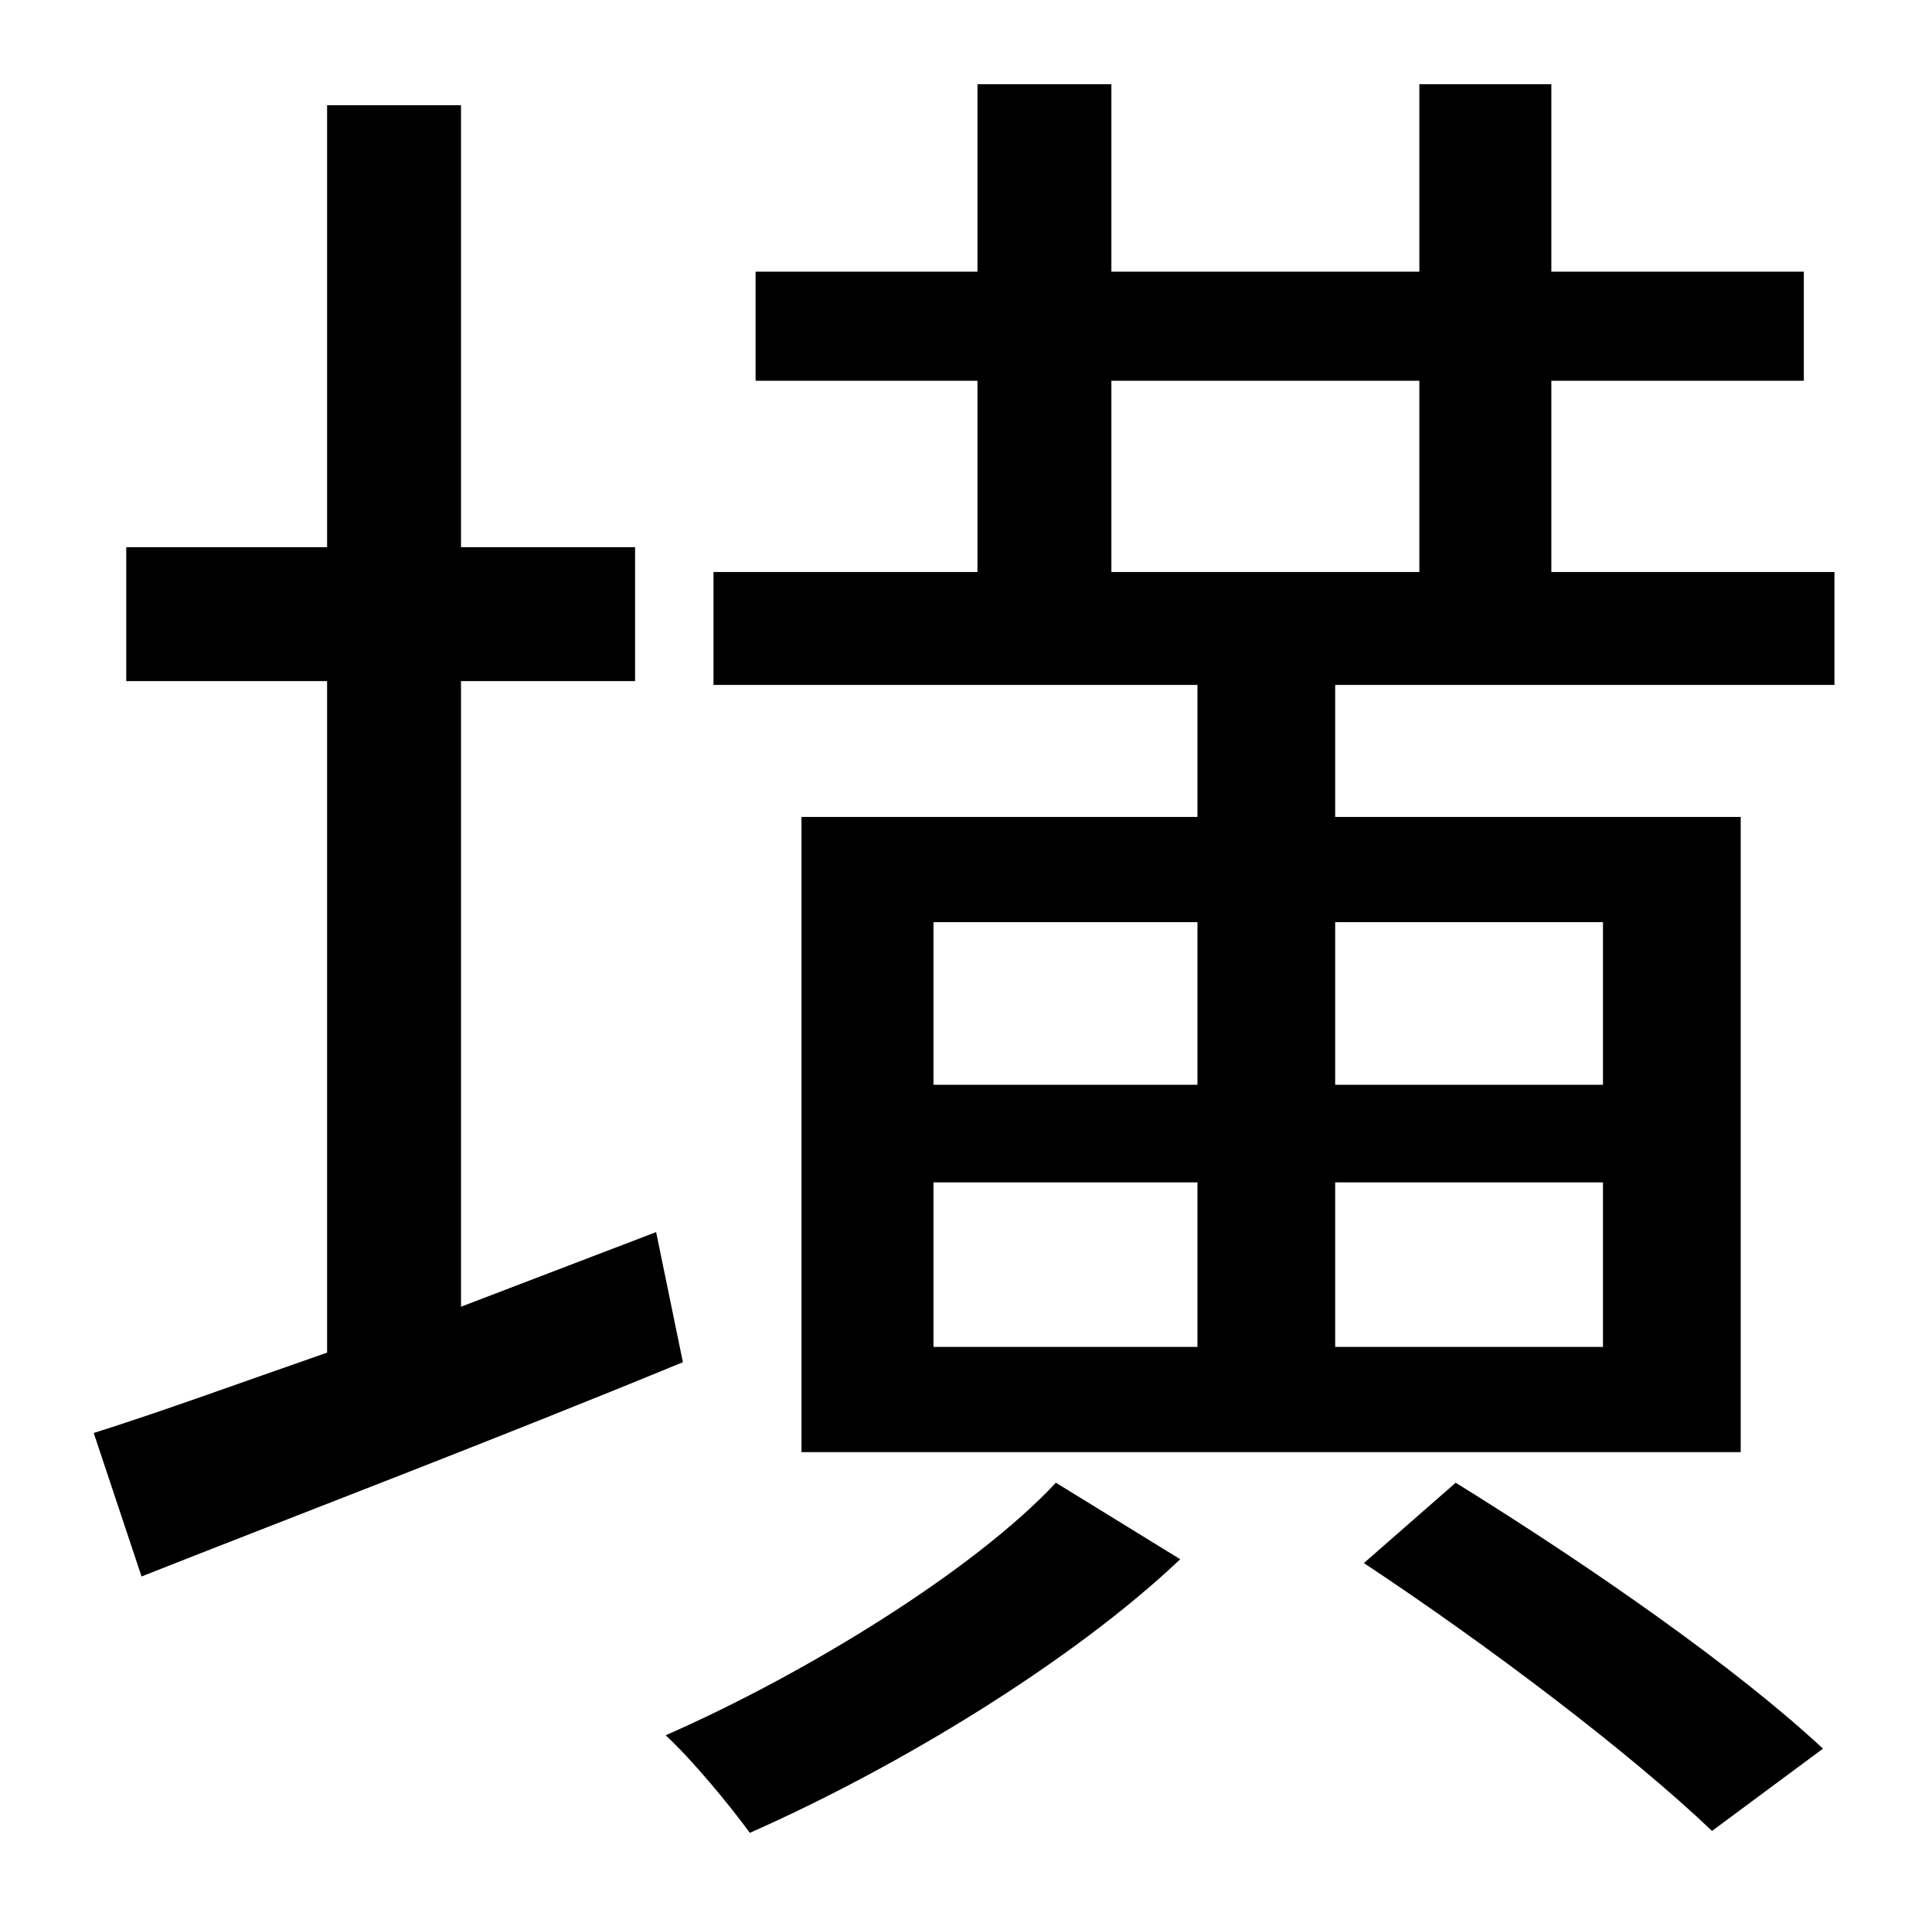 <?xml version="1.0" standalone="no"?>
<!DOCTYPE svg PUBLIC "-//W3C//DTD SVG 1.1//EN" "http://www.w3.org/Graphics/SVG/1.1/DTD/svg11.dtd" >
<svg xmlns="http://www.w3.org/2000/svg" xmlns:xlink="http://www.w3.org/1999/xlink" version="1.1" viewBox="-10 0 1010 1000">
   <path fill="currentColor"
d="M333 644l14 68c-97 40 -202 80 -283 112l-25 -75c35 -11 76 -26 122 -42v-351h-105v-70h105v-231h70v231h91v70h-91v327zM542 775l65 40c-57 54 -148 109 -225 143c-11 -15 -30 -38 -44 -51c73 -32 161 -86 204 -132zM703 817l48 -42c71 44 147 97 192 139l-58 43
c-43 -41 -117 -97 -182 -140zM571 199v100h161v-100h-161zM828 482h-140v85h140v-85zM828 704v-86h-140v86h140zM478 618v86h138v-86h-138zM478 482v85h138v-85h-138zM801 299h148v59h-261v69h212v332h-491v-332h207v-69h-253v-59h138v-100h-116v-57h116v-98h70v98h161v-98
h69v98h132v57h-132v100z" />
</svg>
